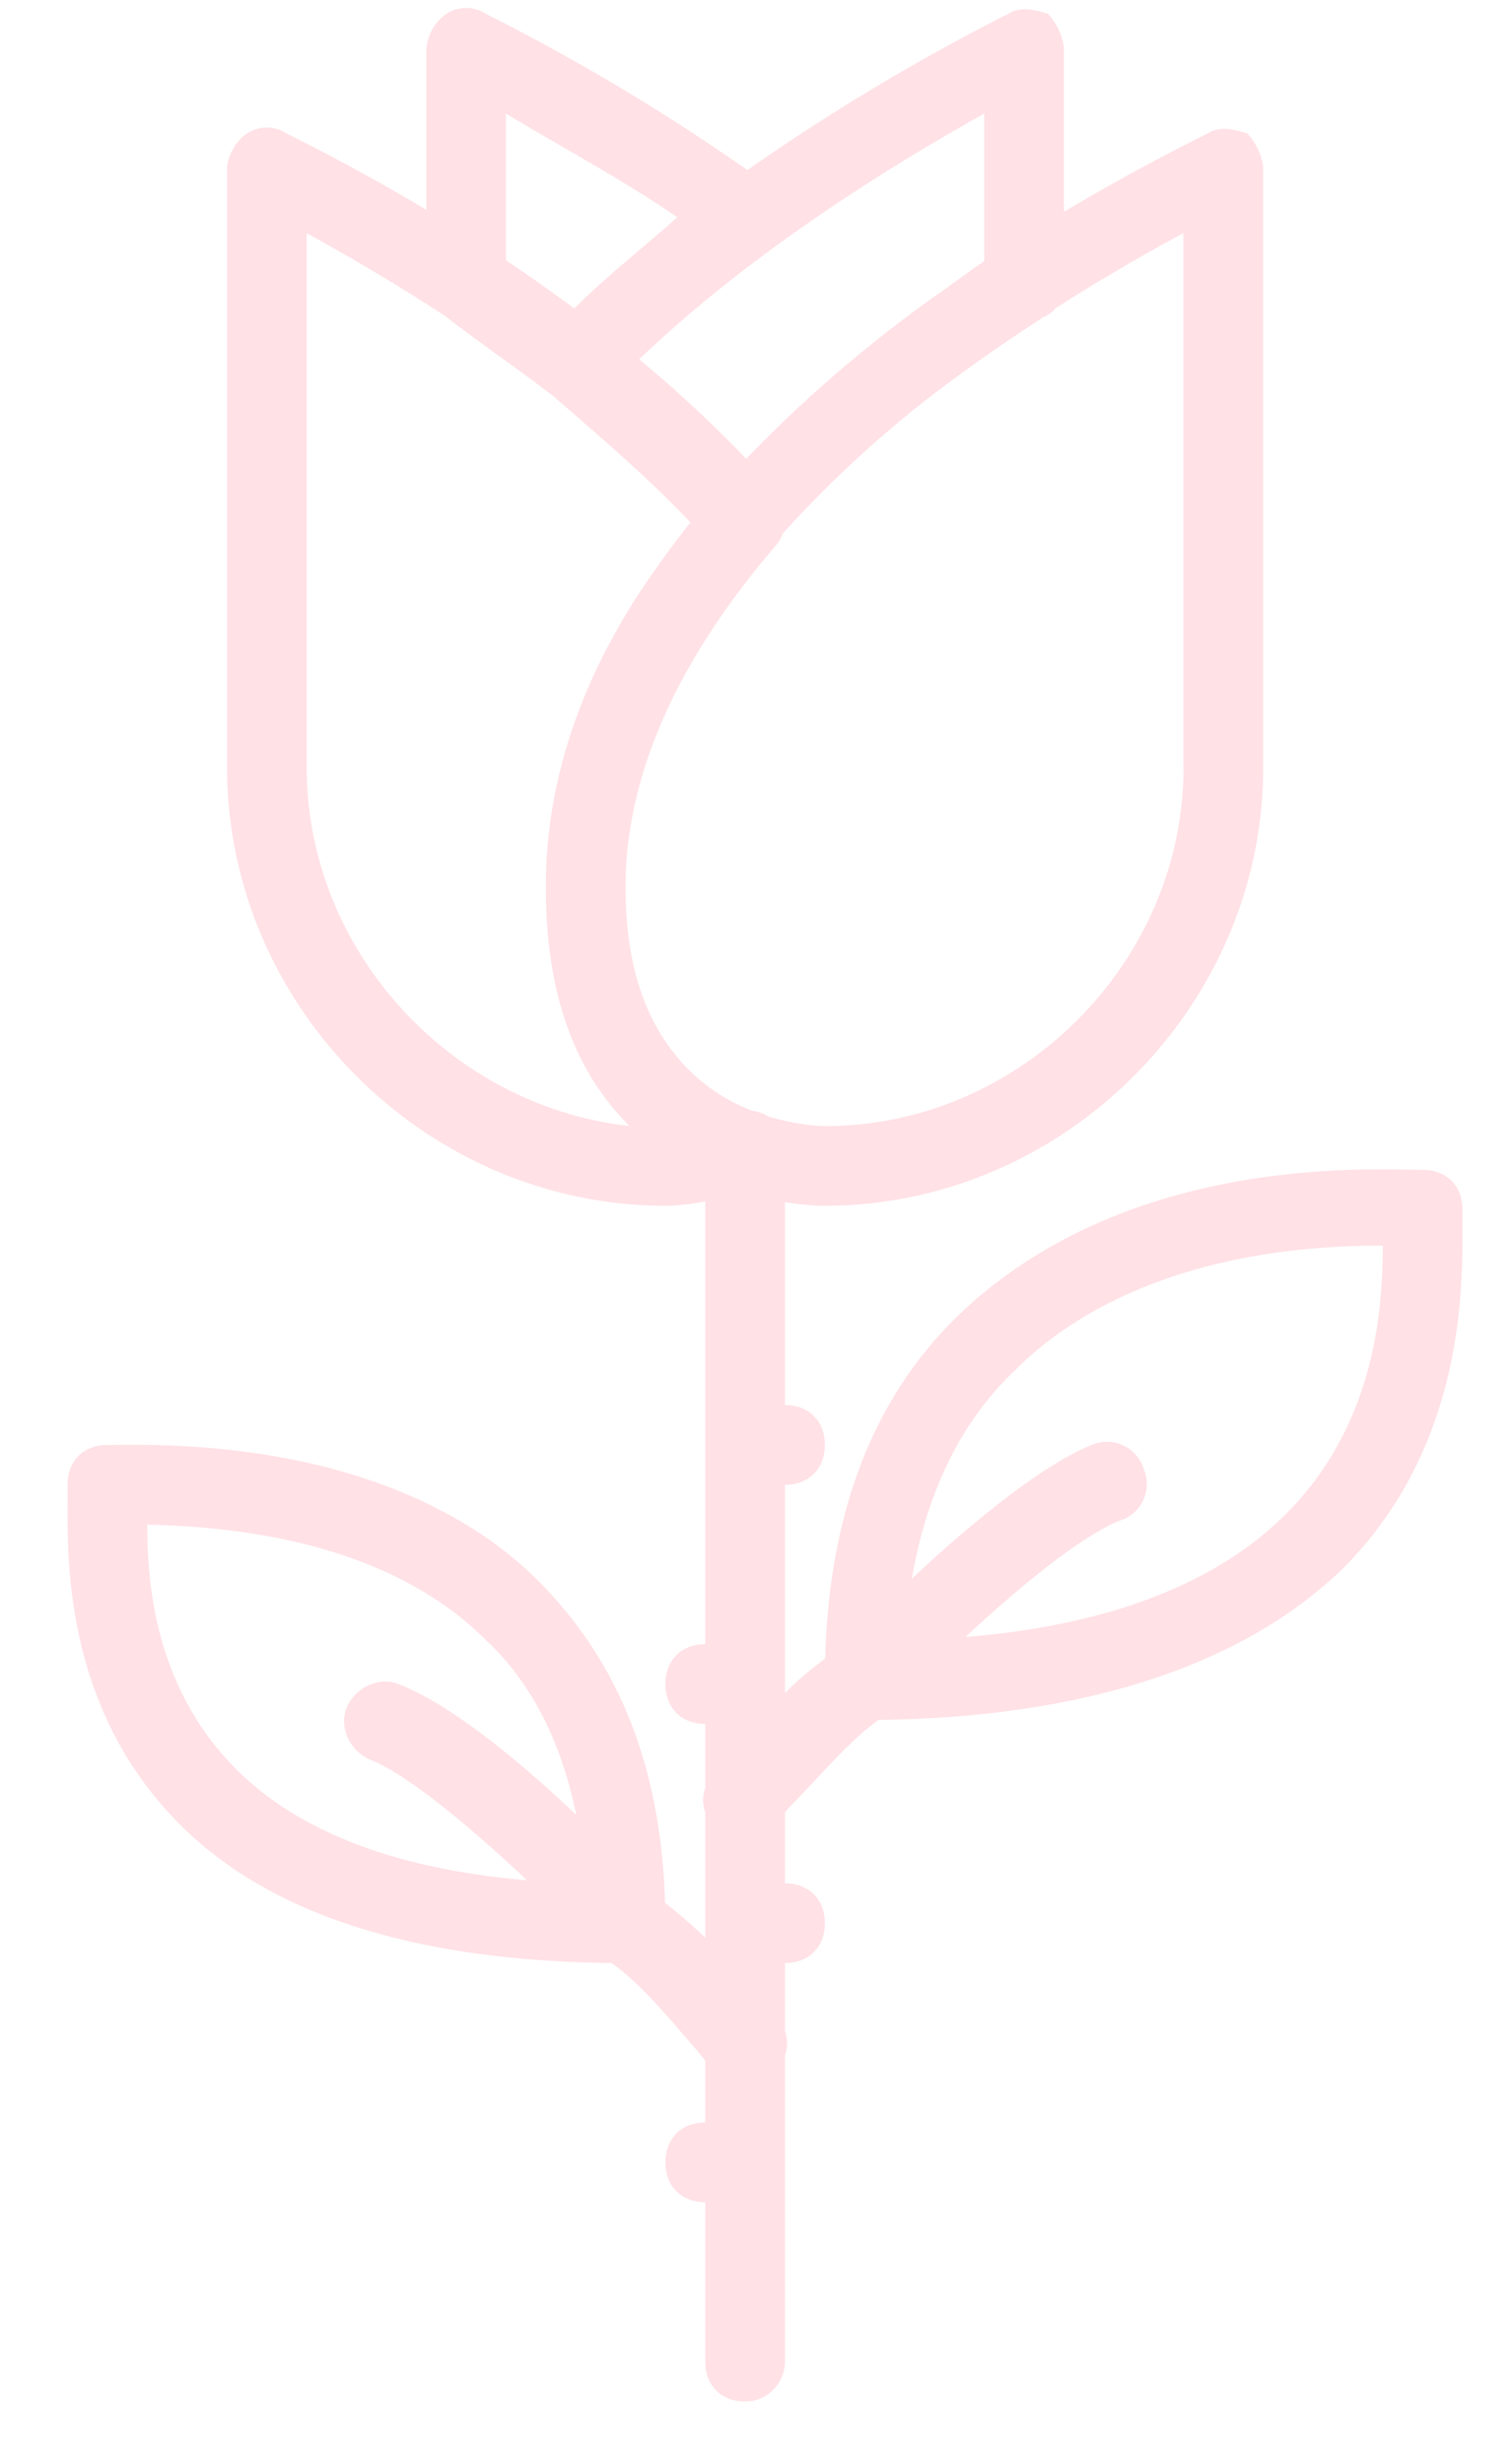 <svg width="19" height="31" viewBox="0 0 19 31" xmlns="http://www.w3.org/2000/svg" xmlns:xlink="http://www.w3.org/1999/xlink"><title>Group</title><desc>Created using Figma</desc><use xlink:href="#a" transform="translate(.85 .1)" fill="#FFC5CE" fill-opacity=".5"/><defs><path id="a" d="M17.552 15.27v-.15c0-.301-.2-.502-.501-.502h-.1c-3.11-.1-4.815.953-5.717 1.806-1.1 1.052-1.652 2.514-1.701 4.343a4.461 4.461 0 0 0-.506.434v-2.62c.3 0 .502-.201.502-.502s-.201-.502-.502-.502v-2.553c.275.046.466.046.502.046 3.008 0 5.516-2.508 5.516-5.517V2.031c0-.15-.1-.351-.2-.451-.151-.05-.352-.1-.502 0-.635.317-1.237.647-1.806.985V.527c0-.15-.1-.351-.2-.452-.15-.05-.351-.1-.502 0a26.924 26.924 0 0 0-3.28 1.965A26.592 26.592 0 0 0 5.265.075a.455.455 0 0 0-.5 0 .597.597 0 0 0-.251.452V2.54a26.557 26.557 0 0 0-1.756-.96.455.455 0 0 0-.501 0c-.15.1-.25.3-.25.451v7.522c0 3.01 2.507 5.517 5.516 5.517.03 0 .222 0 .501-.055v5.571c-.3 0-.501.2-.501.502 0 .3.2.501.501.501v.807a.457.457 0 0 0 0 .308v1.576a6.407 6.407 0 0 0-.506-.44c-.05-1.729-.596-3.052-1.6-4.056-.803-.803-2.407-1.755-5.316-1.705h-.1c-.301 0-.502.2-.502.501v.2c0 .703-.05 2.558 1.354 4.013 1.127 1.176 2.973 1.777 5.49 1.804.377.263.75.728 1.08 1.104l.1.126v.777c-.3 0-.501.2-.501.502 0 .3.2.501.501.501v2.006c0 .3.2.501.502.501.3 0 .501-.25.501-.501v-3.85a.457.457 0 0 0 0-.308v-.857c.3 0 .502-.2.502-.501s-.201-.502-.502-.502v-.89l.05-.063c.377-.376.754-.841 1.13-1.104 2.67-.03 4.664-.728 5.891-1.955 1.505-1.554 1.454-3.56 1.454-4.313zM2.056 22.09c-.952-1.002-1.053-2.256-1.053-3.008 2.307.05 3.56.752 4.263 1.454.578.54.948 1.288 1.134 2.197-.697-.663-1.583-1.396-2.237-1.645-.251-.1-.552.05-.652.3-.1.251.05.552.3.652.488.195 1.313.896 1.97 1.516-1.681-.142-2.934-.63-3.725-1.465zM14.042 9.554c0 2.458-2.056 4.514-4.513 4.514 0 0-.316 0-.717-.124a.505.505 0 0 0-.2-.07 2.307 2.307 0 0 1-.789-.508c-.463-.464-.713-1.07-.782-1.846a5.084 5.084 0 0 1-.02-.461c0-1.404.652-2.859 1.906-4.313A.58.58 0 0 0 9 6.612a14.26 14.26 0 0 1 1.827-1.699c.45-.349.937-.691 1.459-1.027a.317.317 0 0 0 .144-.107 25.183 25.183 0 0 1 1.61-.946v6.72h.001zm-2.508-6.369a35.75 35.75 0 0 0-.514.367 16.87 16.87 0 0 0-2.481 2.12A16.077 16.077 0 0 0 7.192 4.42c1.15-1.097 2.647-2.144 4.343-3.091v1.855zM5.517 1.33c.752.451 1.504.853 2.156 1.304-.449.399-.898.748-1.297 1.147a21.251 21.251 0 0 0-.86-.606V1.329zM3.009 9.553v-6.72c.612.337 1.19.683 1.735 1.038l.02.015c.452.352.903.652 1.354 1.003.628.544 1.22 1.053 1.72 1.585-.134.167-.26.335-.38.504-.971 1.337-1.44 2.708-1.44 4.08 0 1.504.451 2.407 1.053 3.009-2.256-.251-4.062-2.207-4.062-4.514zm8.29 10.943c.655-.615 1.455-1.27 1.94-1.464a.482.482 0 0 0 .301-.652.482.482 0 0 0-.651-.301c-.635.254-1.551 1.01-2.266 1.684.19-1.095.618-1.983 1.313-2.637.702-.702 2.106-1.555 4.613-1.555 0 .803-.1 2.207-1.153 3.31-.883.927-2.272 1.466-4.097 1.615z"/></defs></svg>